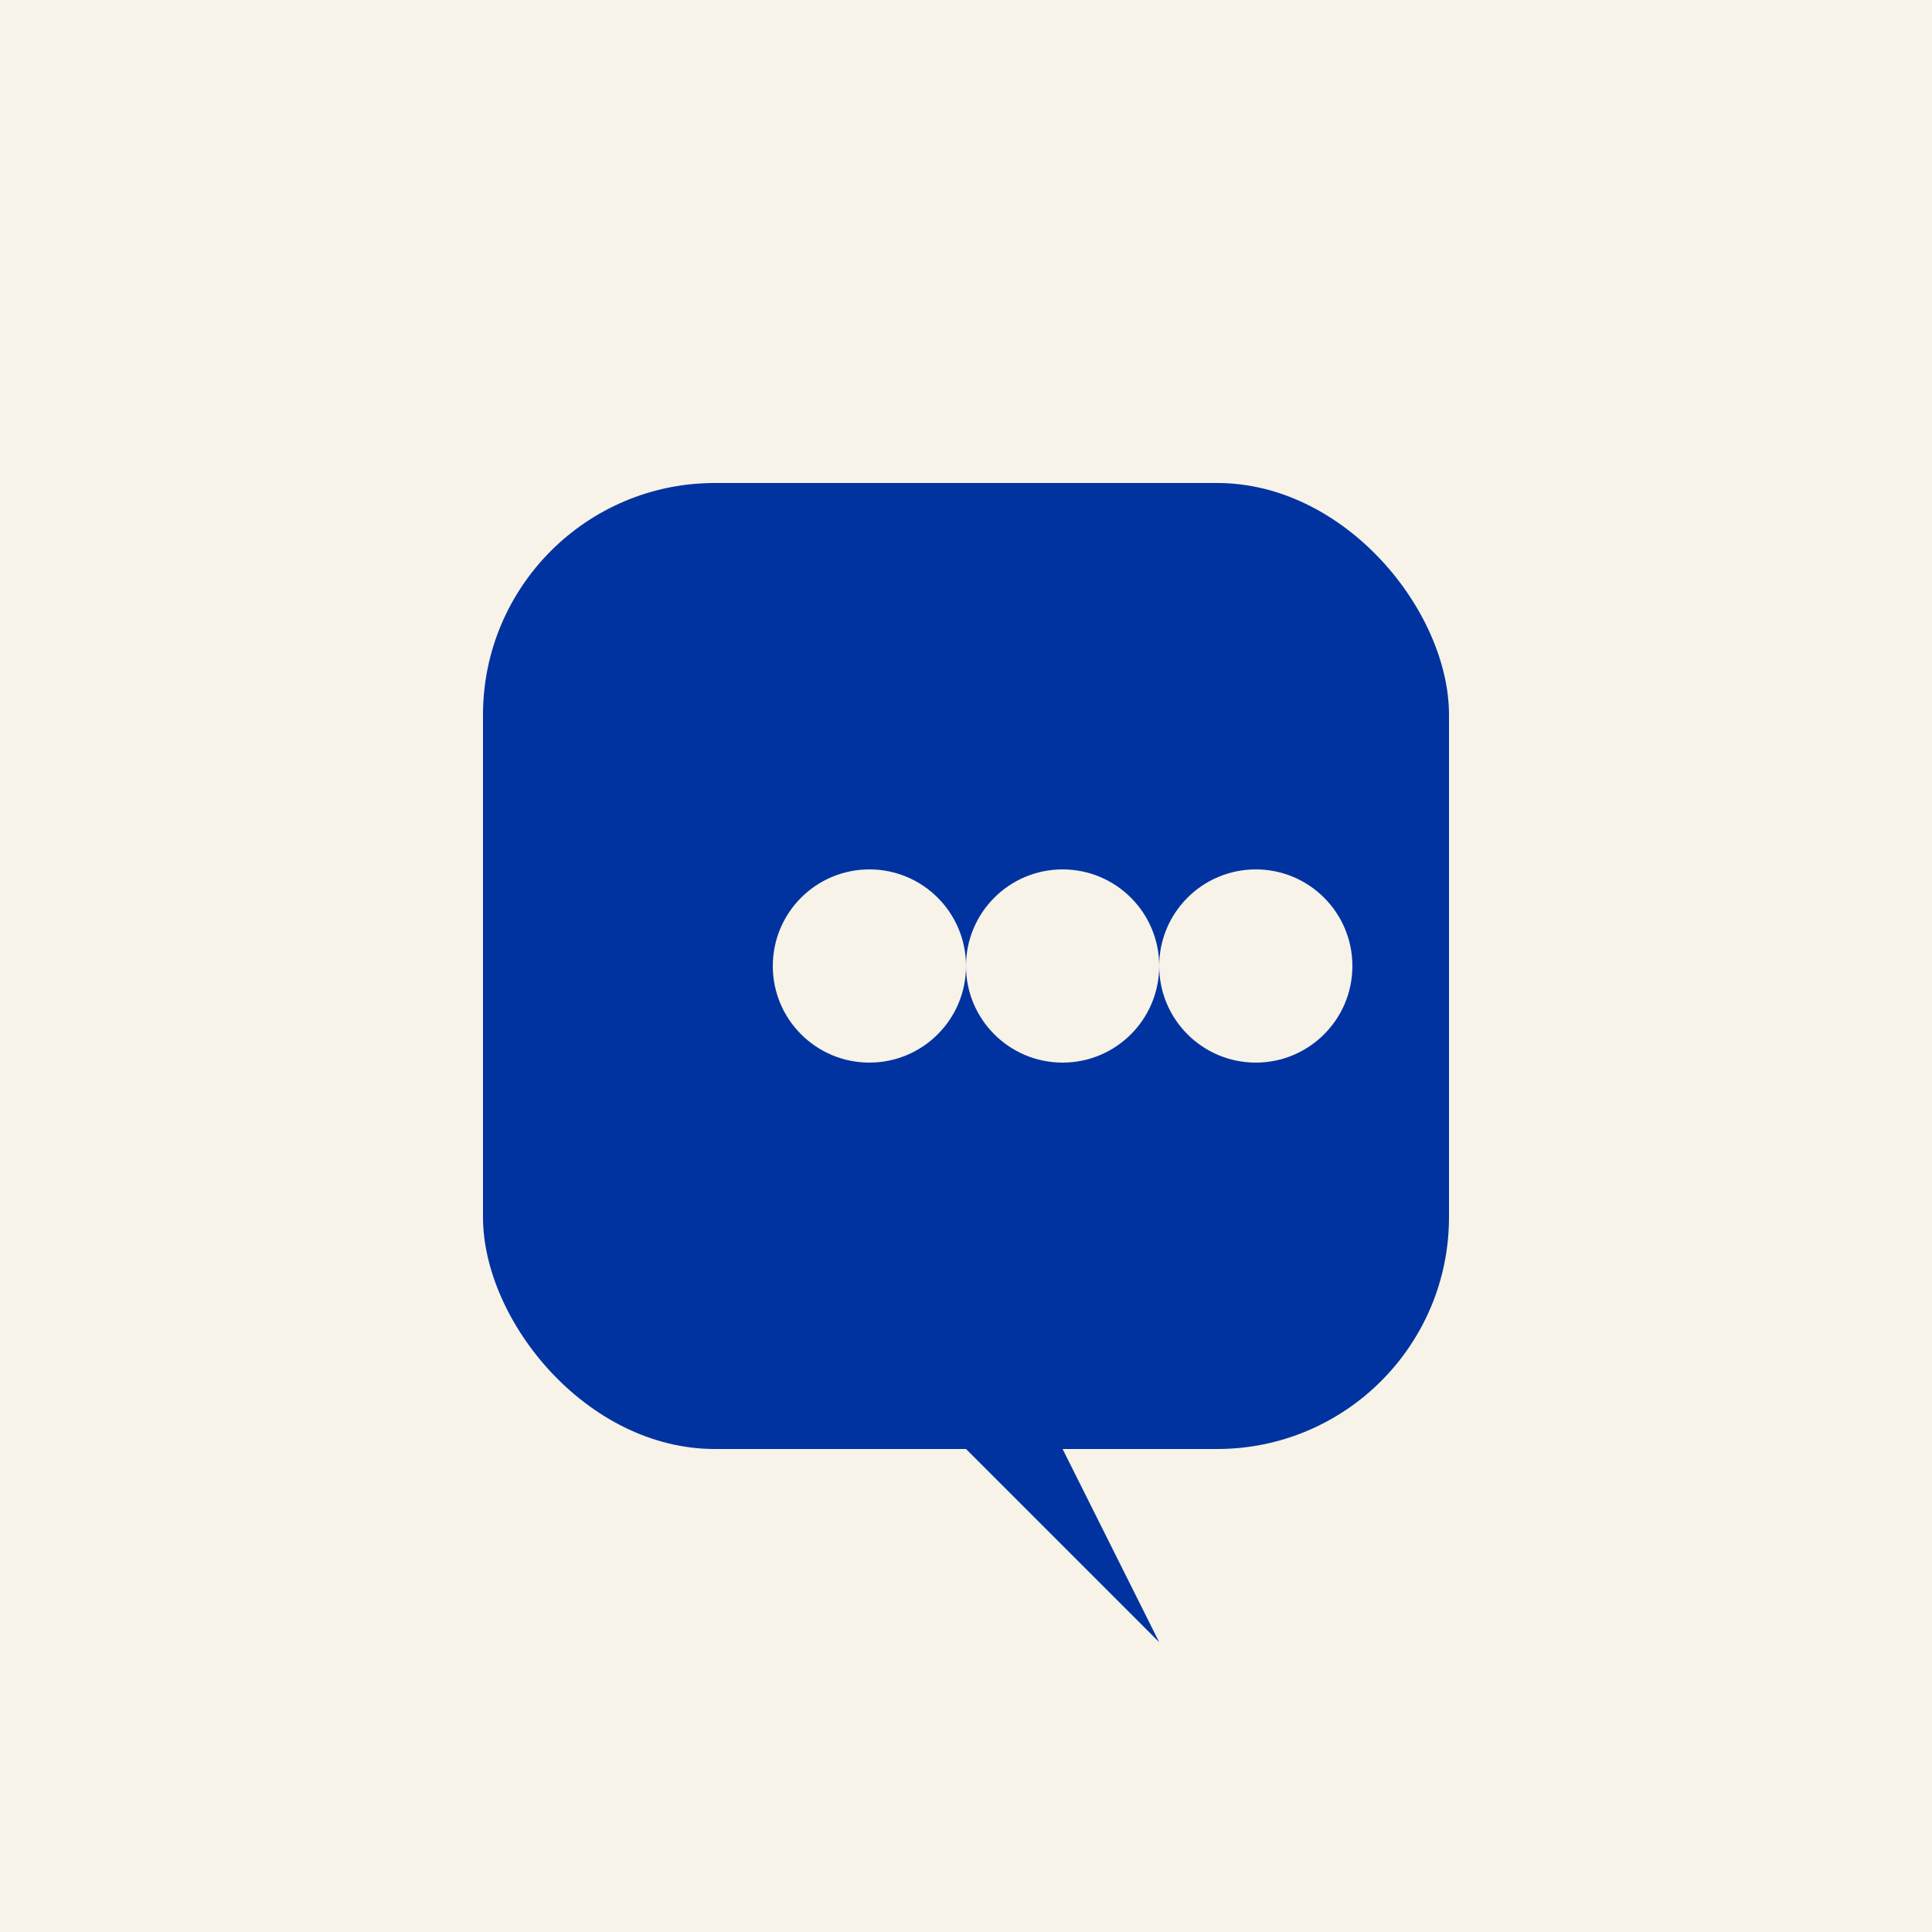 <svg width="100" height="100" xmlns="http://www.w3.org/2000/svg">
  <rect width="100" height="100" fill="#F7F3E9"/>
  <g transform="translate(25,25)">
    <rect width="50" height="50" rx="12" ry="12" fill="#0033A0"/>
    <circle cx="20" cy="25" r="5" fill="#F7F3E9"/>
    <circle cx="30" cy="25" r="5" fill="#F7F3E9"/>
    <circle cx="40" cy="25" r="5" fill="#F7F3E9"/>
    <polygon points="25,50 35,60 30,50" fill="#0033A0"/>
  </g>
</svg>
